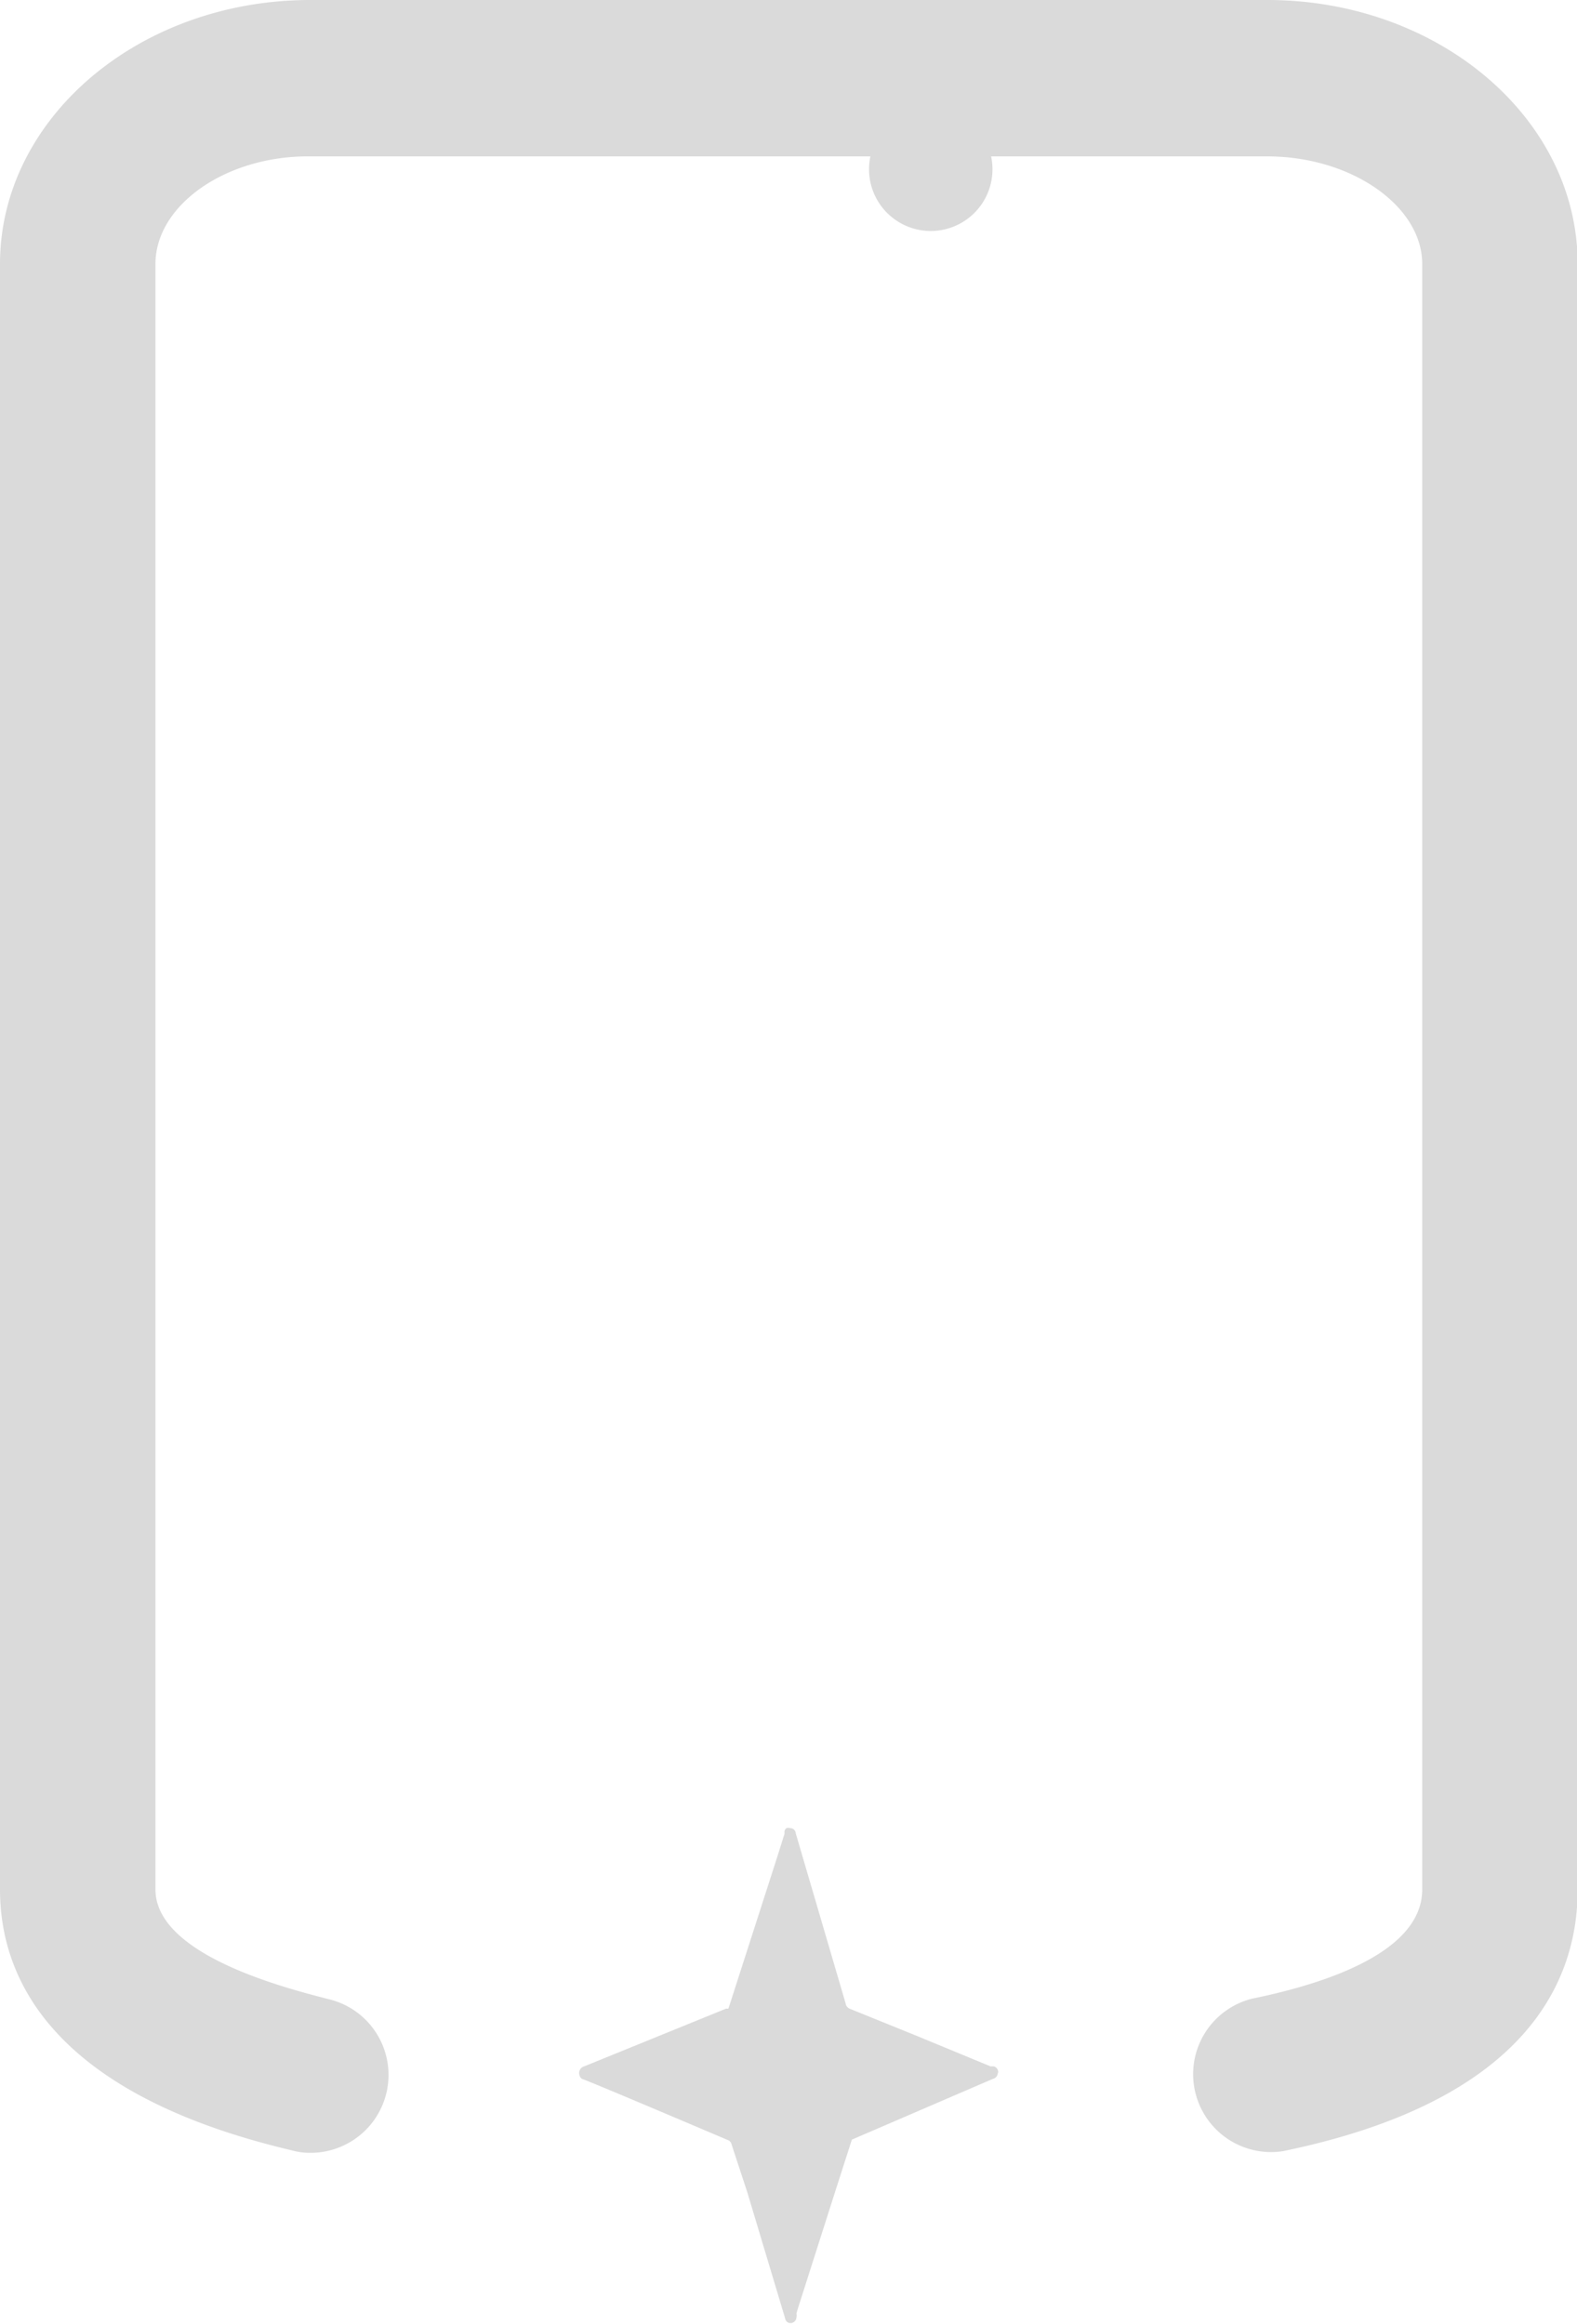 <svg xmlns="http://www.w3.org/2000/svg" viewBox="0 0 47.78 70.43"><defs><style>.cls-1{fill:#dadada;}</style></defs><g id="Capa_2" data-name="Capa 2"><g id="Capa_2-2" data-name="Capa 2"><path class="cls-1" d="M30.23,62.8a.19.19,0,0,1-.15.2l-4.27,1.84-.52,1.62-1.11,3.48-.05.17a.27.27,0,0,1,0,.12v0a.18.18,0,0,1-.18.17c-.08,0-.15-.05-.17-.17l-1.14-3.8L22.17,65a.22.22,0,0,0-.08-.13S17.7,63,17.63,63h0a.22.22,0,0,1-.08-.14.21.21,0,0,1,.15-.24L22,60.87l.07,0,1.47-4.57.23-.73a.31.31,0,0,1,0-.08.15.15,0,0,1,.06-.09.2.2,0,0,1,.11,0,.17.17,0,0,1,.17.16l1.51,5.15a.21.21,0,0,0,.14.17l2,.81,2.25.93.1,0a.18.18,0,0,1,.13.14.17.17,0,0,1,0,.07"/><path class="cls-1" d="M9.4,65.24a2,2,0,0,1-.54-.07C1.54,63.45,0,59.92,0,57.26V8C0,3.58,4.22,0,9.4,0h29c5.18,0,9.4,3.58,9.4,8V57.26c0,2.78-1.55,6.41-8.93,7.93a2.36,2.36,0,0,1-.94-4.62c2.35-.48,5.16-1.45,5.16-3.31V8c0-1.76-2.15-3.26-4.69-3.26H9.4C6.86,4.71,4.71,6.21,4.71,8V57.26c0,2,4,3,5.23,3.32a2.36,2.36,0,0,1-.54,4.66Z"/><path class="cls-1" d="M30.07,5.13A1.87,1.87,0,1,1,28.2,3.26a1.87,1.87,0,0,1,1.87,1.87"/></g></g></svg>